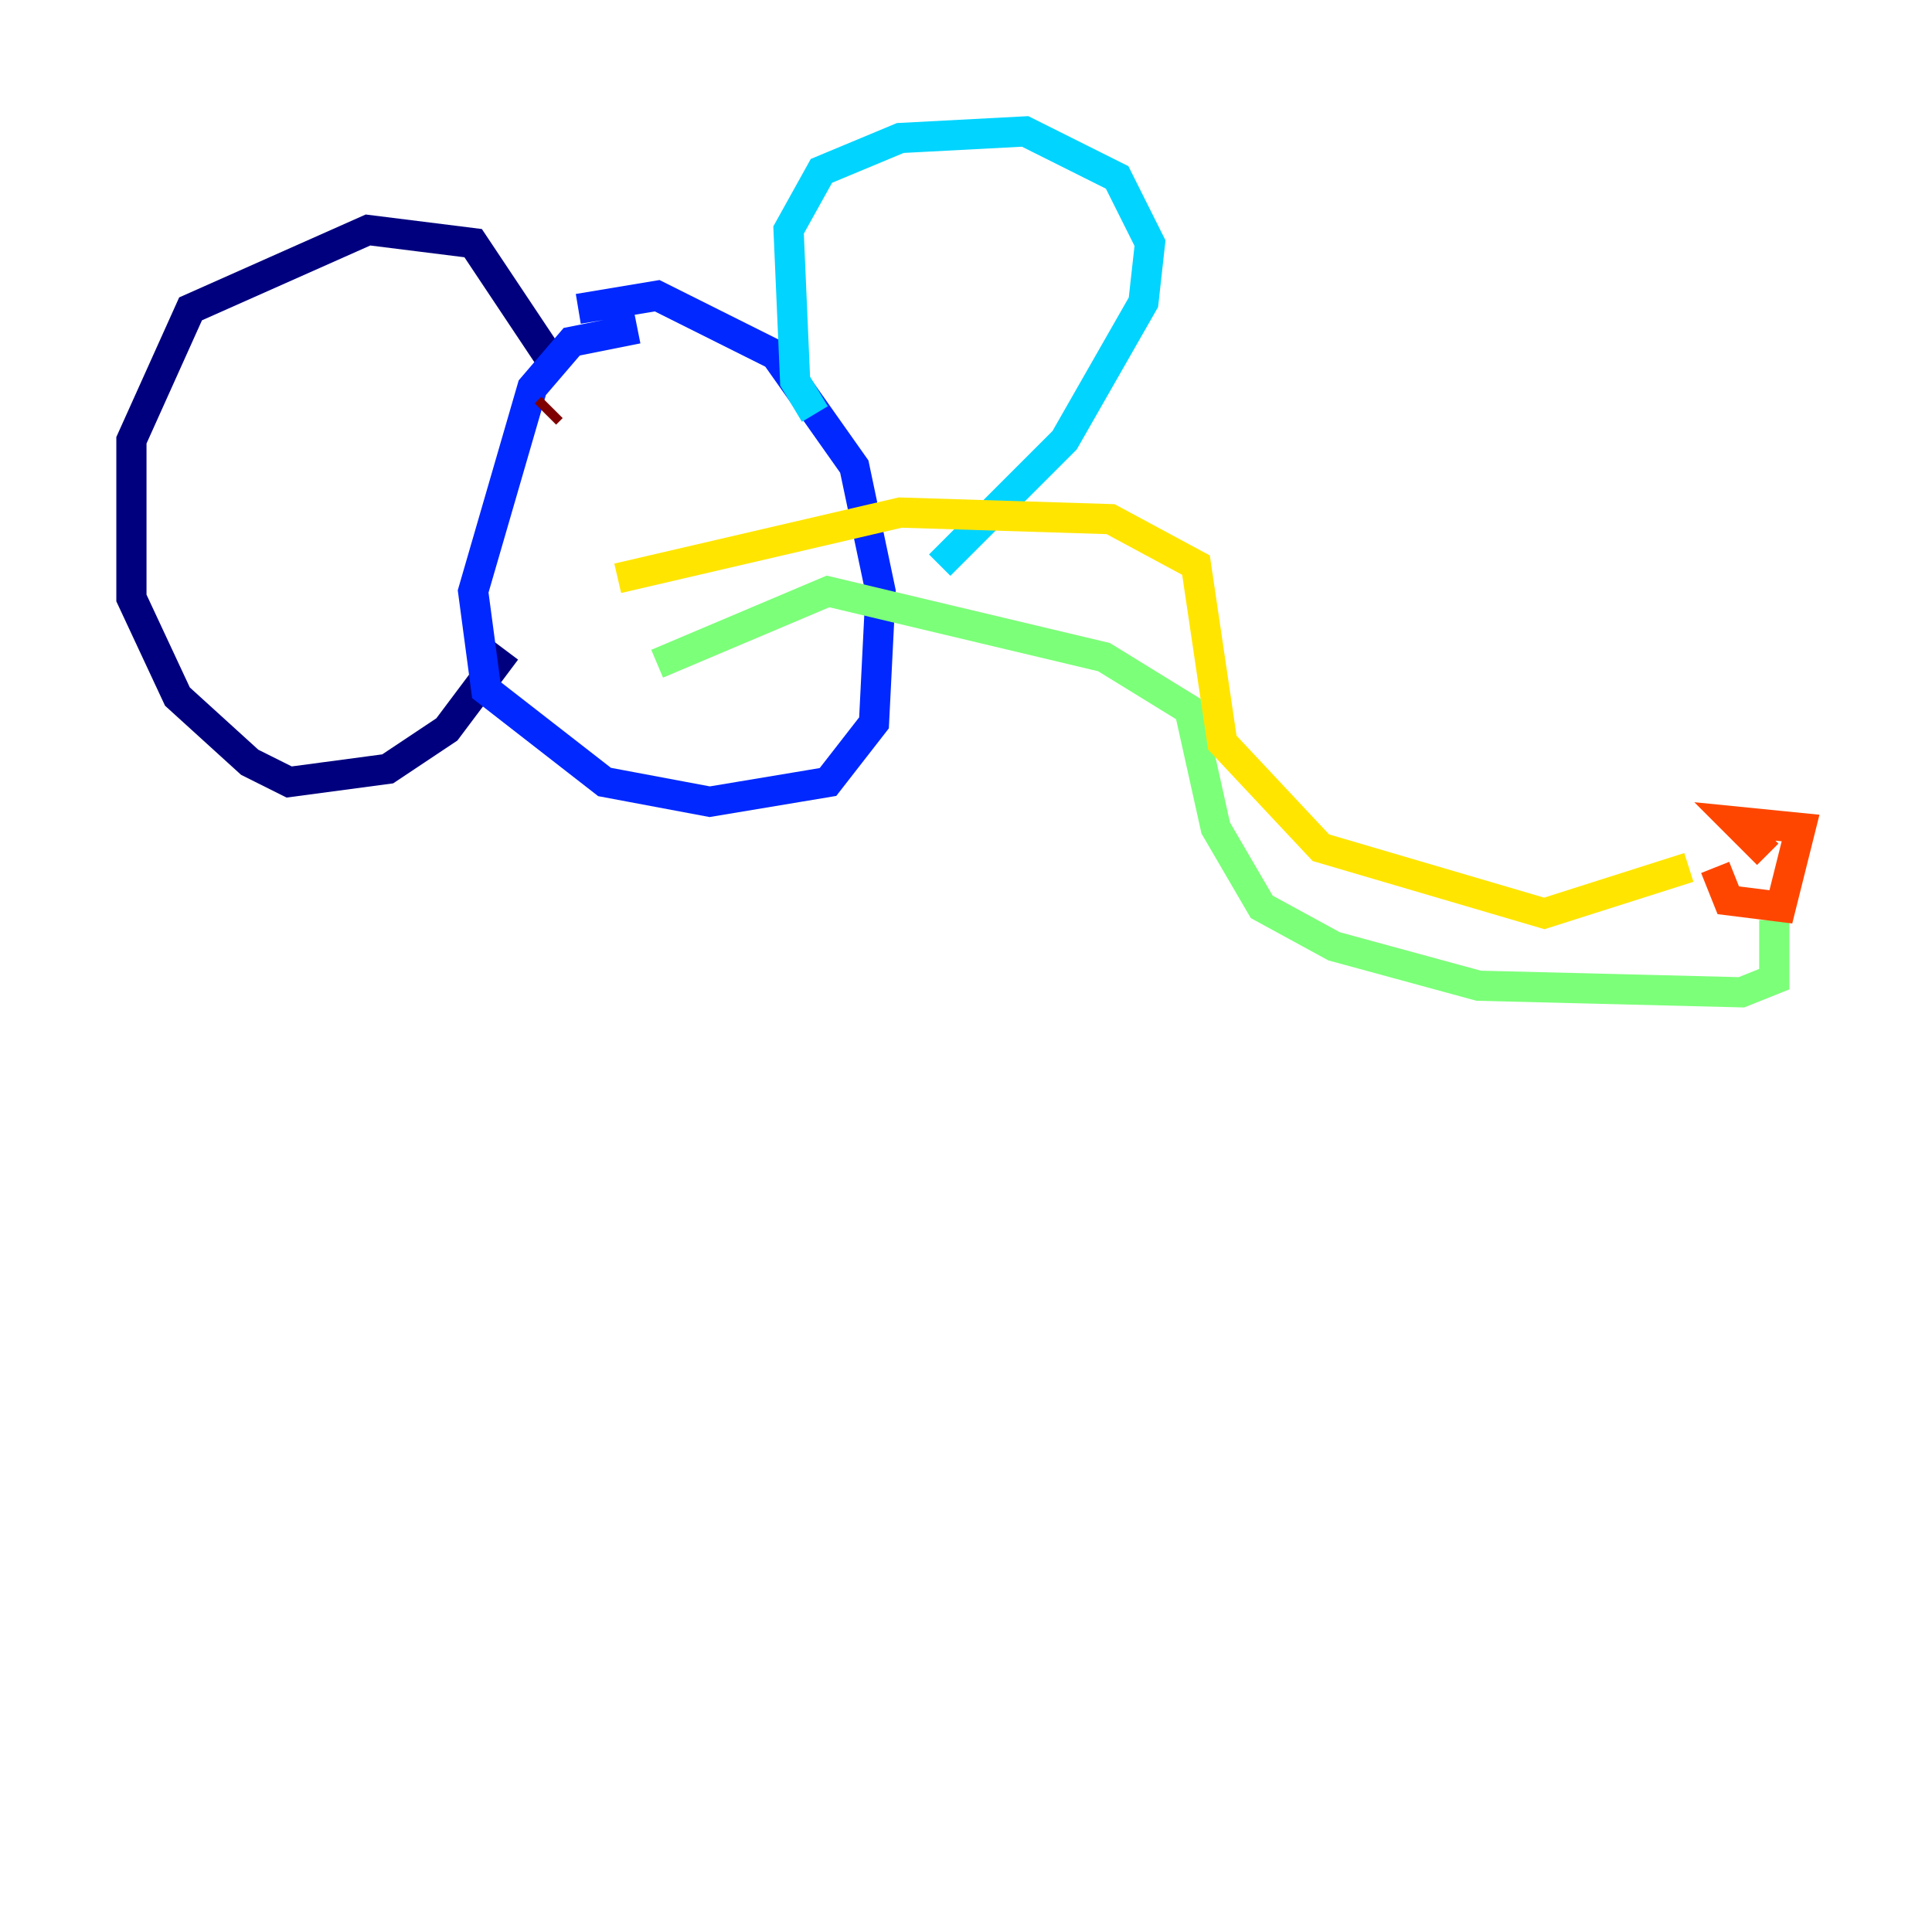 <?xml version="1.0" encoding="utf-8" ?>
<svg baseProfile="tiny" height="128" version="1.2" viewBox="0,0,128,128" width="128" xmlns="http://www.w3.org/2000/svg" xmlns:ev="http://www.w3.org/2001/xml-events" xmlns:xlink="http://www.w3.org/1999/xlink"><defs /><polyline fill="none" points="33.524,43.102 29.605,48.327 25.687,50.939 19.157,51.809 16.544,50.503 11.755,46.15 8.707,39.619 8.707,29.17 12.626,20.463 24.381,15.238 31.347,16.109 36.571,23.946" stroke="#00007f" stroke-width="2" /><polyline fill="none" points="42.231,21.769 37.878,22.64 35.265,25.687 31.347,39.184 32.218,45.714 40.054,51.809 47.02,53.116 54.857,51.809 57.905,47.891 58.34,39.184 56.599,30.912 51.374,23.51 43.537,19.592 38.313,20.463" stroke="#0028ff" stroke-width="2" /><polyline fill="none" points="53.986,27.429 52.68,25.252 52.245,15.238 54.422,11.32 59.646,9.143 67.918,8.707 74.014,11.755 76.191,16.109 75.755,20.027 70.531,29.17 62.258,37.442" stroke="#00d4ff" stroke-width="2" /><polyline fill="none" points="43.537,43.973 54.857,39.184 73.143,43.537 78.803,47.02 80.544,54.857 83.592,60.082 88.381,62.694 97.959,65.306 115.374,65.742 117.551,64.871 117.551,60.952" stroke="#7cff79" stroke-width="2" /><polyline fill="none" points="40.925,38.313 59.646,33.959 73.578,34.395 79.238,37.442 80.98,49.197 87.51,56.163 102.313,60.517 111.891,57.469" stroke="#ffe500" stroke-width="2" /><polyline fill="none" points="113.633,57.469 114.503,59.646 117.986,60.082 119.293,54.857 114.939,54.422 117.116,56.599" stroke="#ff4600" stroke-width="2" /><polyline fill="none" points="36.571,26.993 36.136,27.429" stroke="#7f0000" stroke-width="2" /></svg>